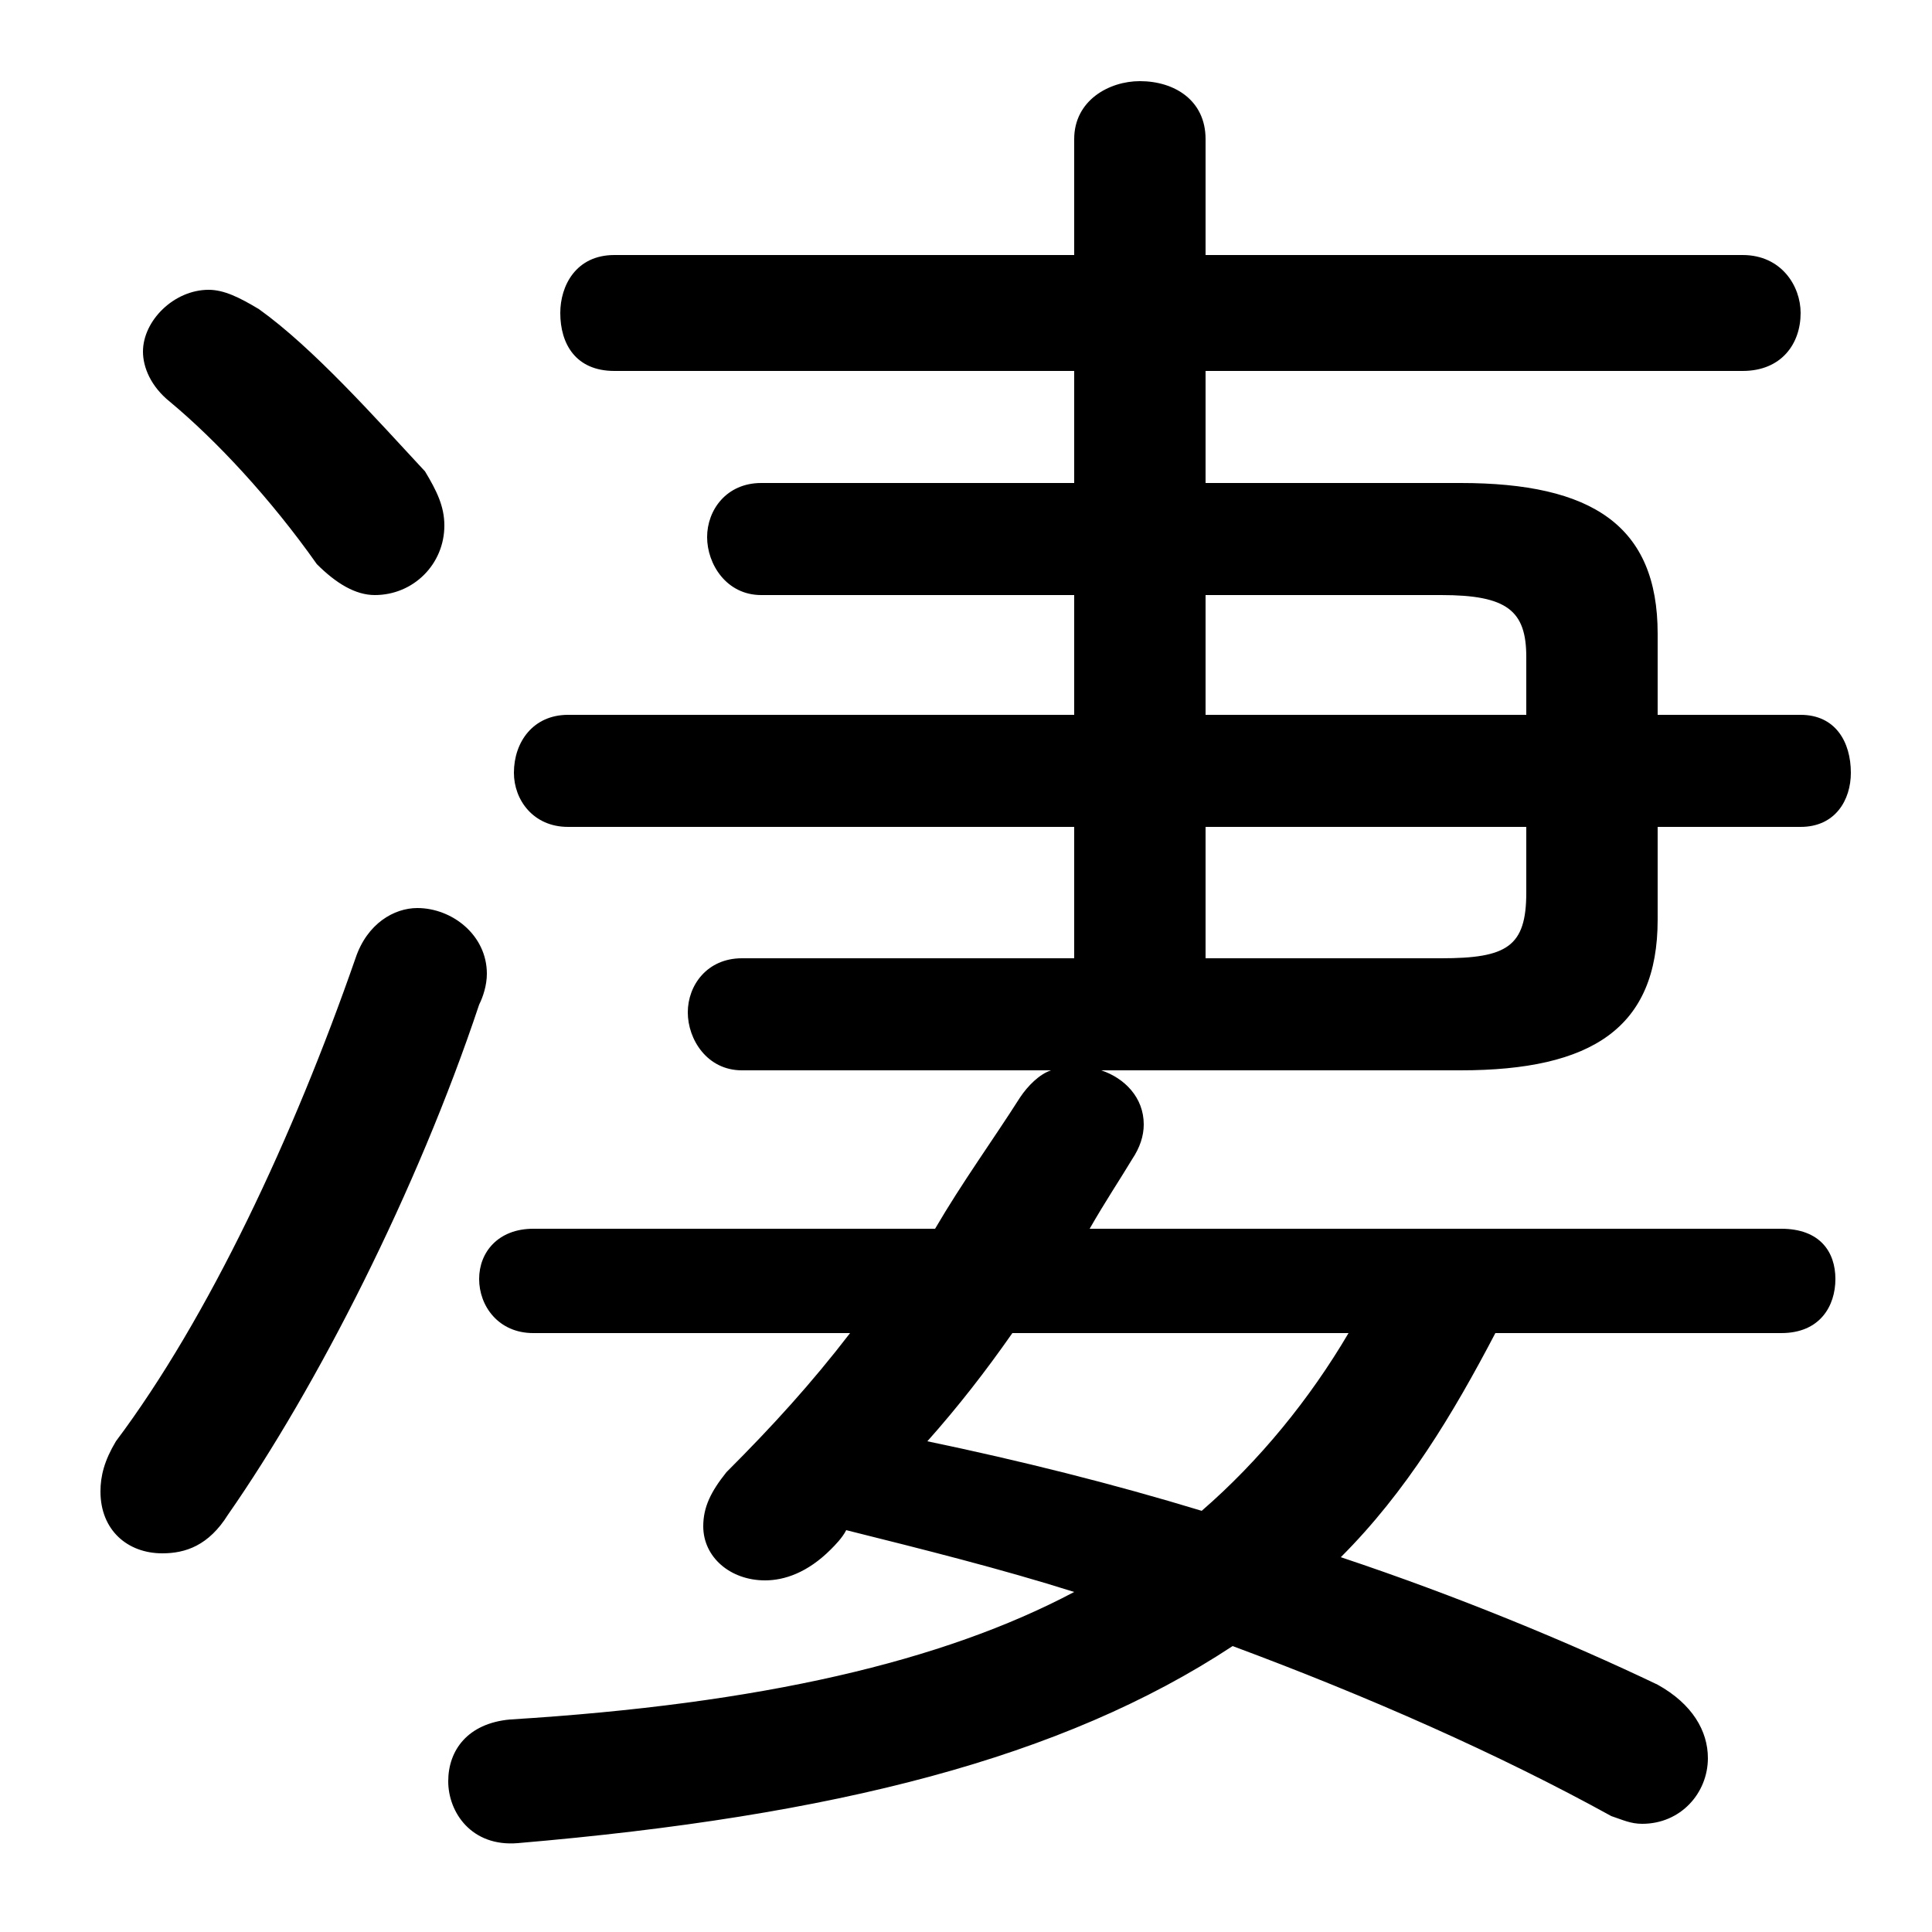 <svg xmlns="http://www.w3.org/2000/svg" viewBox="0 -44.0 50.0 50.0">
    <rect x="0" y="-44.0" width="50.0" height="50.0" fill="#808080" stroke="none"/>
    <g transform="scale(1, -1)">
        <!-- ボディの枠 -->
        <rect x="0" y="-6.0" width="50.0" height="50.0"
            stroke="white" fill="white"/>
        <!-- グリフ座標系の原点 -->
        <circle cx="0" cy="0" r="5" fill="white"/>
        <!-- グリフのアウトライン -->
        <g style="fill:black;stroke:#000000;stroke-width:0;stroke-linecap:round;stroke-linejoin:round;">
        <path d="M 27.8 22.6 L 27.8 19.2 L 19.2 19.2 C 18.3 19.2 17.8 18.5 17.8 17.8 C 17.8 17.1 18.3 16.3 19.2 16.3 L 27.2 16.3 C 26.9 16.2 26.6 15.9 26.4 15.6 C 25.7 14.5 24.9 13.4 24.2 12.2 L 13.8 12.2 C 12.9 12.2 12.4 11.6 12.4 10.9 C 12.4 10.2 12.9 9.5 13.8 9.5 L 22.0 9.5 C 21.0 8.2 20.0 7.1 18.8 5.9 C 18.4 5.4 18.2 5.0 18.2 4.5 C 18.2 3.7 18.9 3.1 19.8 3.1 C 20.3 3.1 20.9 3.3 21.5 3.9 C 21.6 4.0 21.8 4.2 21.9 4.4 C 23.9 3.9 25.9 3.4 27.8 2.8 C 24.4 1.0 19.7 -0.1 13.2 -0.5 C 12.1 -0.6 11.6 -1.3 11.6 -2.1 C 11.6 -2.9 12.2 -3.8 13.4 -3.7 C 21.6 -3.0 27.5 -1.5 31.9 1.4 C 35.4 0.1 38.8 -1.4 41.7 -3.0 C 42.0 -3.1 42.2 -3.2 42.5 -3.2 C 43.5 -3.2 44.2 -2.4 44.2 -1.5 C 44.2 -0.8 43.8 -0.1 42.9 0.4 C 40.6 1.5 37.7 2.7 34.7 3.7 C 36.4 5.4 37.6 7.4 38.7 9.5 L 46.1 9.5 C 47.1 9.5 47.5 10.2 47.5 10.9 C 47.5 11.6 47.1 12.2 46.1 12.2 L 28.2 12.2 C 28.6 12.9 29.0 13.5 29.3 14.0 C 29.5 14.3 29.6 14.6 29.6 14.9 C 29.6 15.6 29.1 16.1 28.5 16.3 L 37.8 16.3 C 41.2 16.3 42.9 17.4 42.9 20.2 L 42.9 22.6 L 46.6 22.6 C 47.5 22.6 47.9 23.3 47.9 24.0 C 47.9 24.8 47.5 25.5 46.6 25.5 L 42.9 25.5 L 42.9 27.6 C 42.9 30.4 41.2 31.5 37.8 31.5 L 31.2 31.5 L 31.2 34.4 L 45.1 34.4 C 46.1 34.4 46.6 35.1 46.6 35.9 C 46.6 36.6 46.1 37.4 45.1 37.4 L 31.2 37.4 L 31.2 40.4 C 31.2 41.4 30.4 41.9 29.5 41.9 C 28.7 41.9 27.8 41.4 27.8 40.4 L 27.8 37.4 L 15.9 37.4 C 14.9 37.4 14.5 36.6 14.5 35.9 C 14.5 35.1 14.9 34.4 15.9 34.4 L 27.8 34.4 L 27.8 31.5 L 19.7 31.5 C 18.8 31.5 18.3 30.8 18.3 30.1 C 18.3 29.4 18.8 28.6 19.7 28.6 L 27.8 28.6 L 27.8 25.5 L 14.7 25.5 C 13.8 25.5 13.3 24.8 13.3 24.0 C 13.3 23.3 13.8 22.6 14.7 22.6 Z M 31.2 22.6 L 39.5 22.6 L 39.5 20.9 C 39.5 19.5 39.0 19.2 37.3 19.2 L 31.2 19.2 Z M 31.2 25.5 L 31.2 28.6 L 37.3 28.6 C 39.0 28.6 39.5 28.2 39.5 27.0 L 39.5 25.5 Z M 34.9 9.5 C 33.9 7.8 32.6 6.2 31.1 4.9 C 28.8 5.6 26.4 6.2 24.0 6.7 C 24.8 7.6 25.5 8.5 26.2 9.5 Z M 6.7 36.0 C 6.2 36.3 5.8 36.5 5.4 36.5 C 4.5 36.5 3.7 35.7 3.7 34.9 C 3.7 34.5 3.9 34.0 4.4 33.6 C 5.6 32.6 7.0 31.1 8.2 29.4 C 8.7 28.9 9.2 28.6 9.7 28.6 C 10.7 28.6 11.5 29.4 11.5 30.4 C 11.5 30.9 11.3 31.3 11.0 31.8 C 9.7 33.2 8.1 35.0 6.7 36.0 Z M 9.2 19.2 C 7.6 14.6 5.4 9.9 3.0 6.7 C 2.7 6.2 2.6 5.8 2.6 5.4 C 2.6 4.4 3.3 3.8 4.2 3.8 C 4.8 3.8 5.4 4.0 5.9 4.8 C 8.2 8.1 10.8 13.2 12.4 18.0 C 12.5 18.2 12.6 18.5 12.6 18.8 C 12.6 19.8 11.7 20.5 10.8 20.5 C 10.2 20.5 9.5 20.1 9.2 19.2 Z"/>
    </g>
    </g>
</svg>
